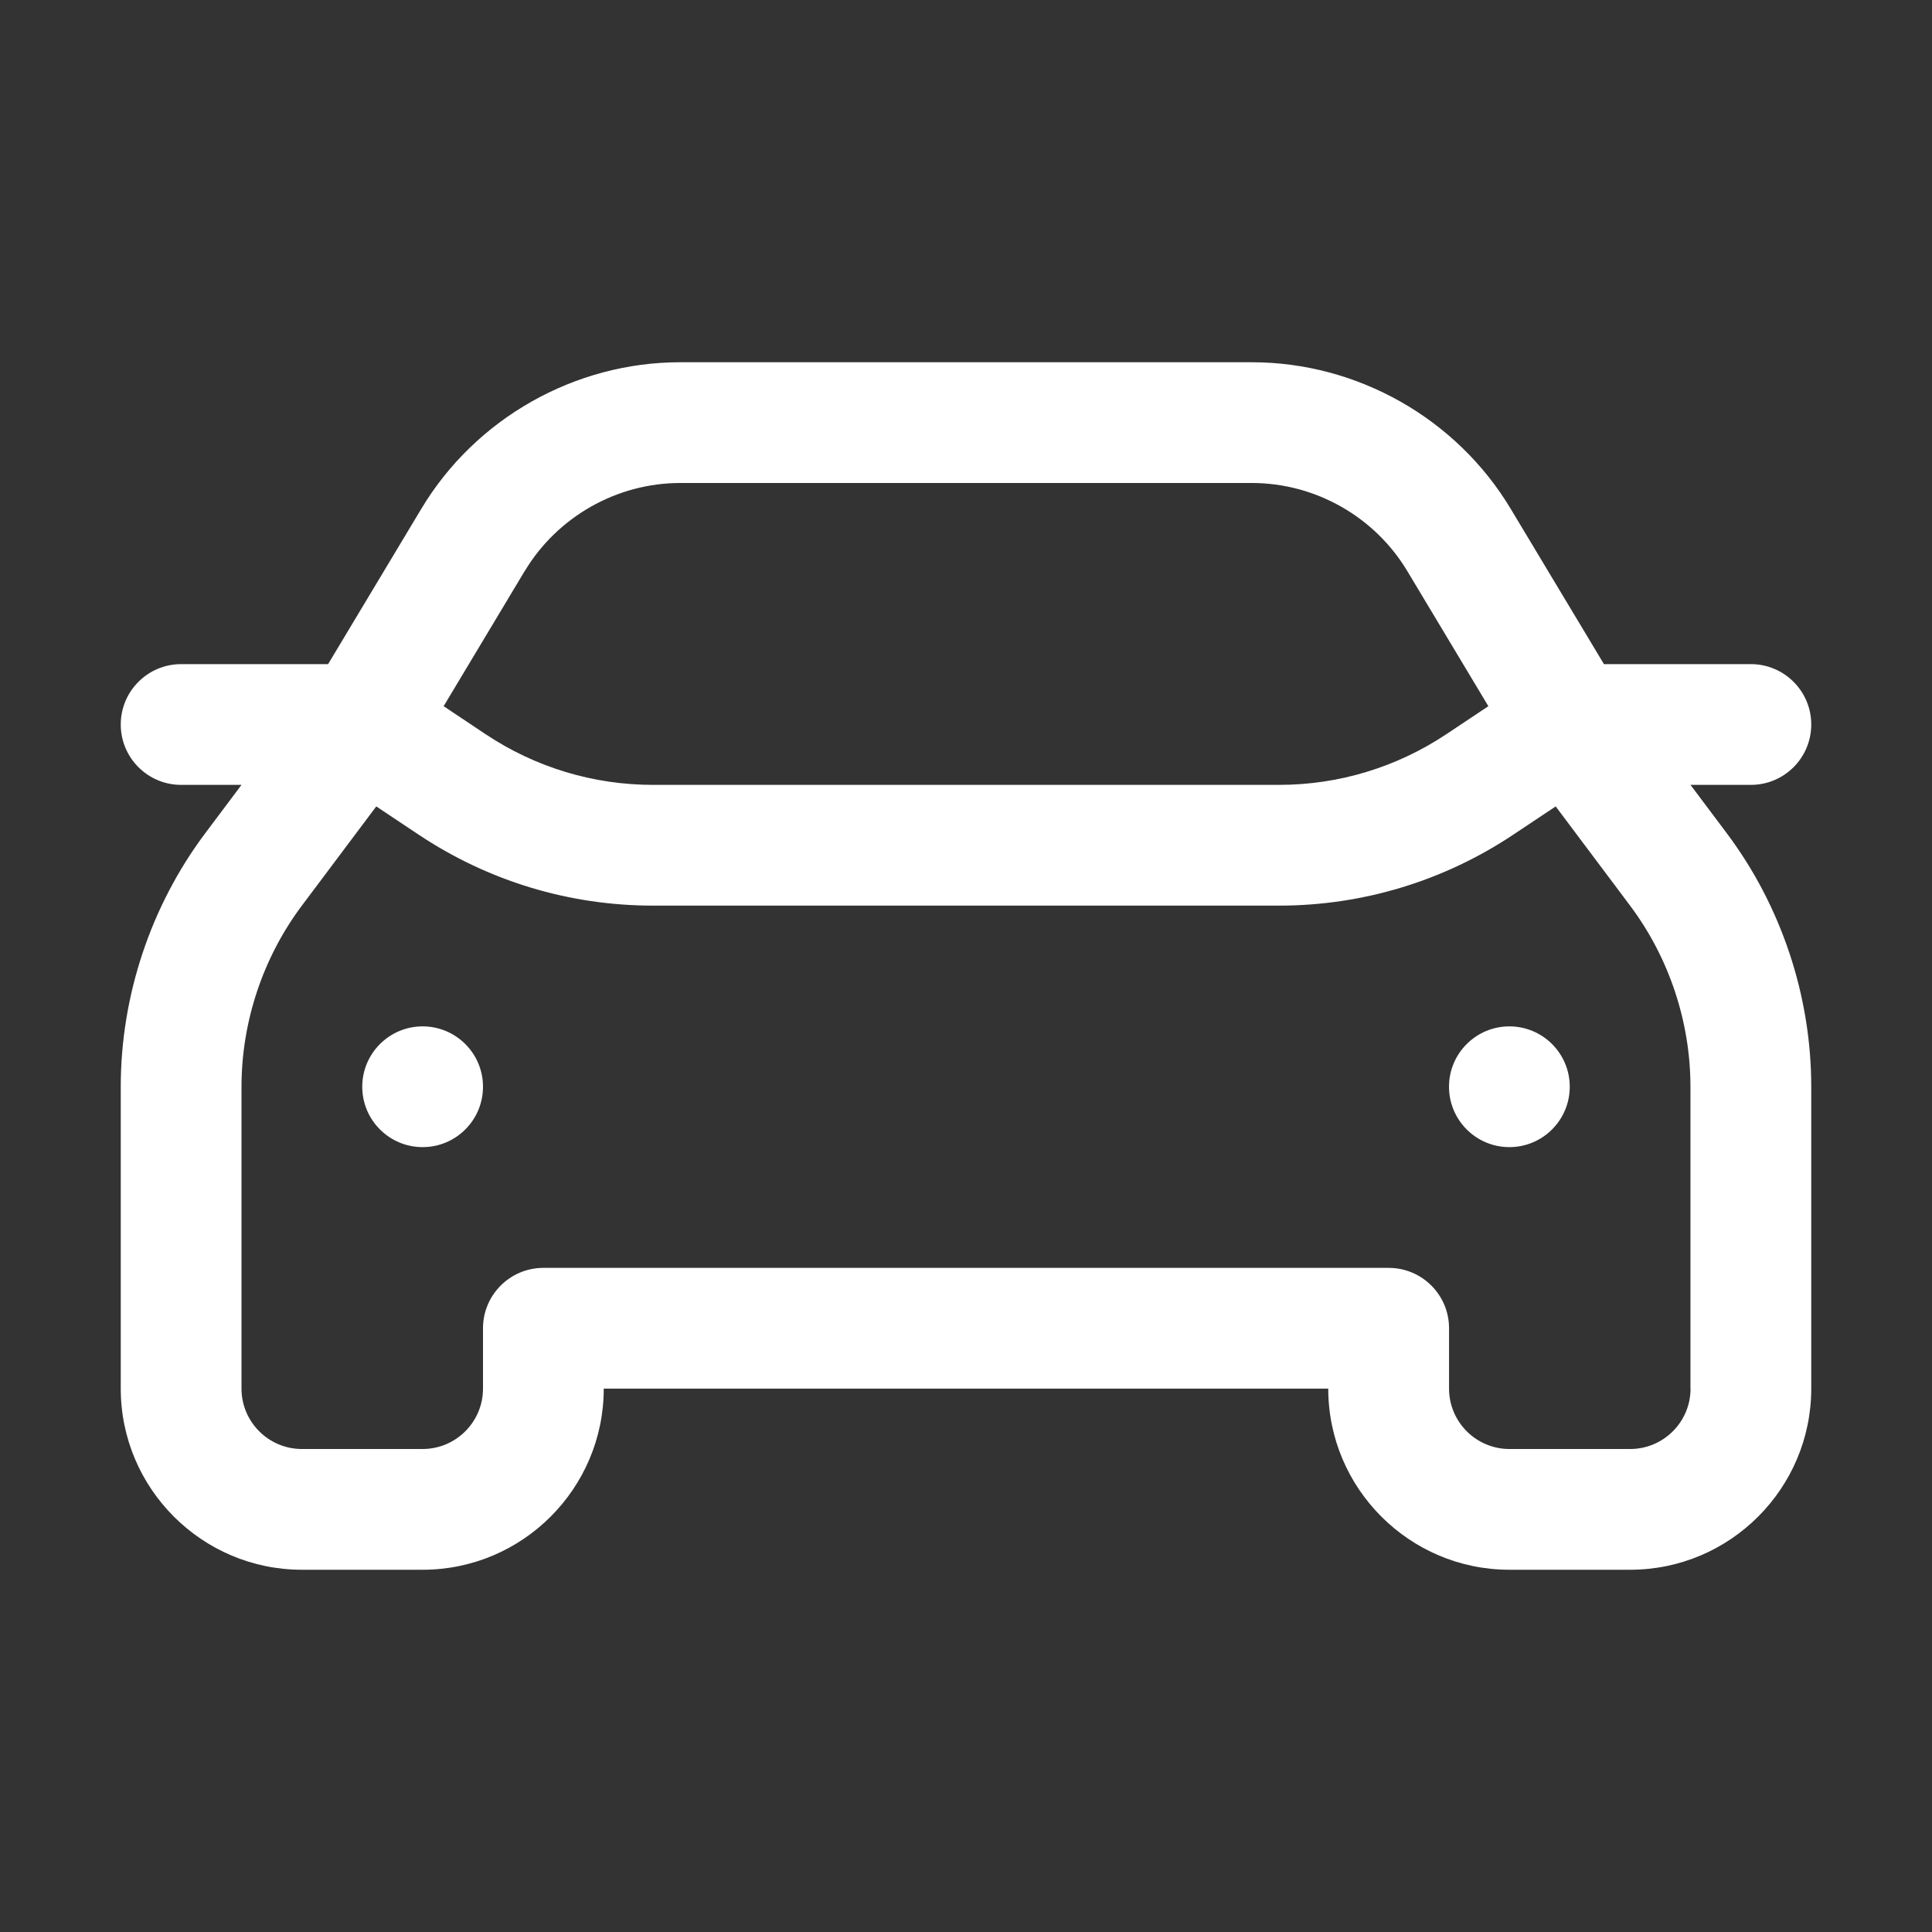 <svg width="40" height="40" viewBox="0 0 40 40" fill="none" xmlns="http://www.w3.org/2000/svg">
<rect x="0" y="0" width="40" height="40" fill="#333333" stroke="none"/>
<path d="M35 16.25H36.25C36.94 16.25 37.5 15.69 37.5 15C37.5 14.31 36.94 13.75 36.25 13.75H33.208L31.277 10.534C30.155 8.662 28.101 7.5 25.919 7.5H14.081C11.899 7.5 9.845 8.662 8.723 10.534L6.793 13.75H3.75C3.06 13.75 2.5 14.31 2.5 15C2.5 15.69 3.06 16.25 3.75 16.25H5L4.25 17.25C3.121 18.755 2.5 20.619 2.5 22.5V28.75C2.5 30.817 4.183 32.5 6.25 32.5H8.75C10.818 32.5 12.5 30.817 12.5 28.75H27.5C27.5 30.817 29.183 32.5 31.25 32.5H33.75C35.818 32.5 37.5 30.817 37.5 28.75V22.5C37.5 20.619 36.879 18.754 35.75 17.25L35 16.25ZM10.866 11.821C11.54 10.699 12.771 10 14.081 10H25.92C27.23 10 28.461 10.697 29.135 11.821L30.815 14.621L29.946 15.2C28.916 15.886 27.718 16.25 26.479 16.25H13.52C12.283 16.25 11.084 15.887 10.054 15.201L9.185 14.621L10.865 11.82L10.866 11.821ZM35.001 28.75C35.001 29.439 34.44 30 33.751 30H31.251C30.562 30 30.001 29.439 30.001 28.75V27.5C30.001 26.81 29.441 26.25 28.751 26.25H11.25C10.56 26.25 10 26.81 10 27.5V28.75C10 29.439 9.439 30 8.75 30H6.25C5.561 30 5 29.439 5 28.75V22.5C5 21.156 5.444 19.824 6.25 18.75L7.79 16.696L8.668 17.281C10.11 18.242 11.787 18.75 13.52 18.75H26.479C28.212 18.75 29.89 18.241 31.332 17.28L32.209 16.696L33.749 18.75C34.555 19.824 34.999 21.156 34.999 22.5V28.75H35.001Z" fill="white"/>
<path d="M31.25 23.75C31.94 23.75 32.5 23.19 32.5 22.5C32.5 21.81 31.94 21.25 31.25 21.25C30.56 21.25 30 21.81 30 22.5C30 23.19 30.56 23.75 31.25 23.75Z" fill="white"/>
<path d="M8.75 23.75C9.44 23.75 10 23.19 10 22.5C10 21.81 9.44 21.25 8.75 21.25C8.06 21.25 7.5 21.81 7.5 22.5C7.5 23.19 8.06 23.75 8.75 23.75Z" fill="white"/>
</svg>

